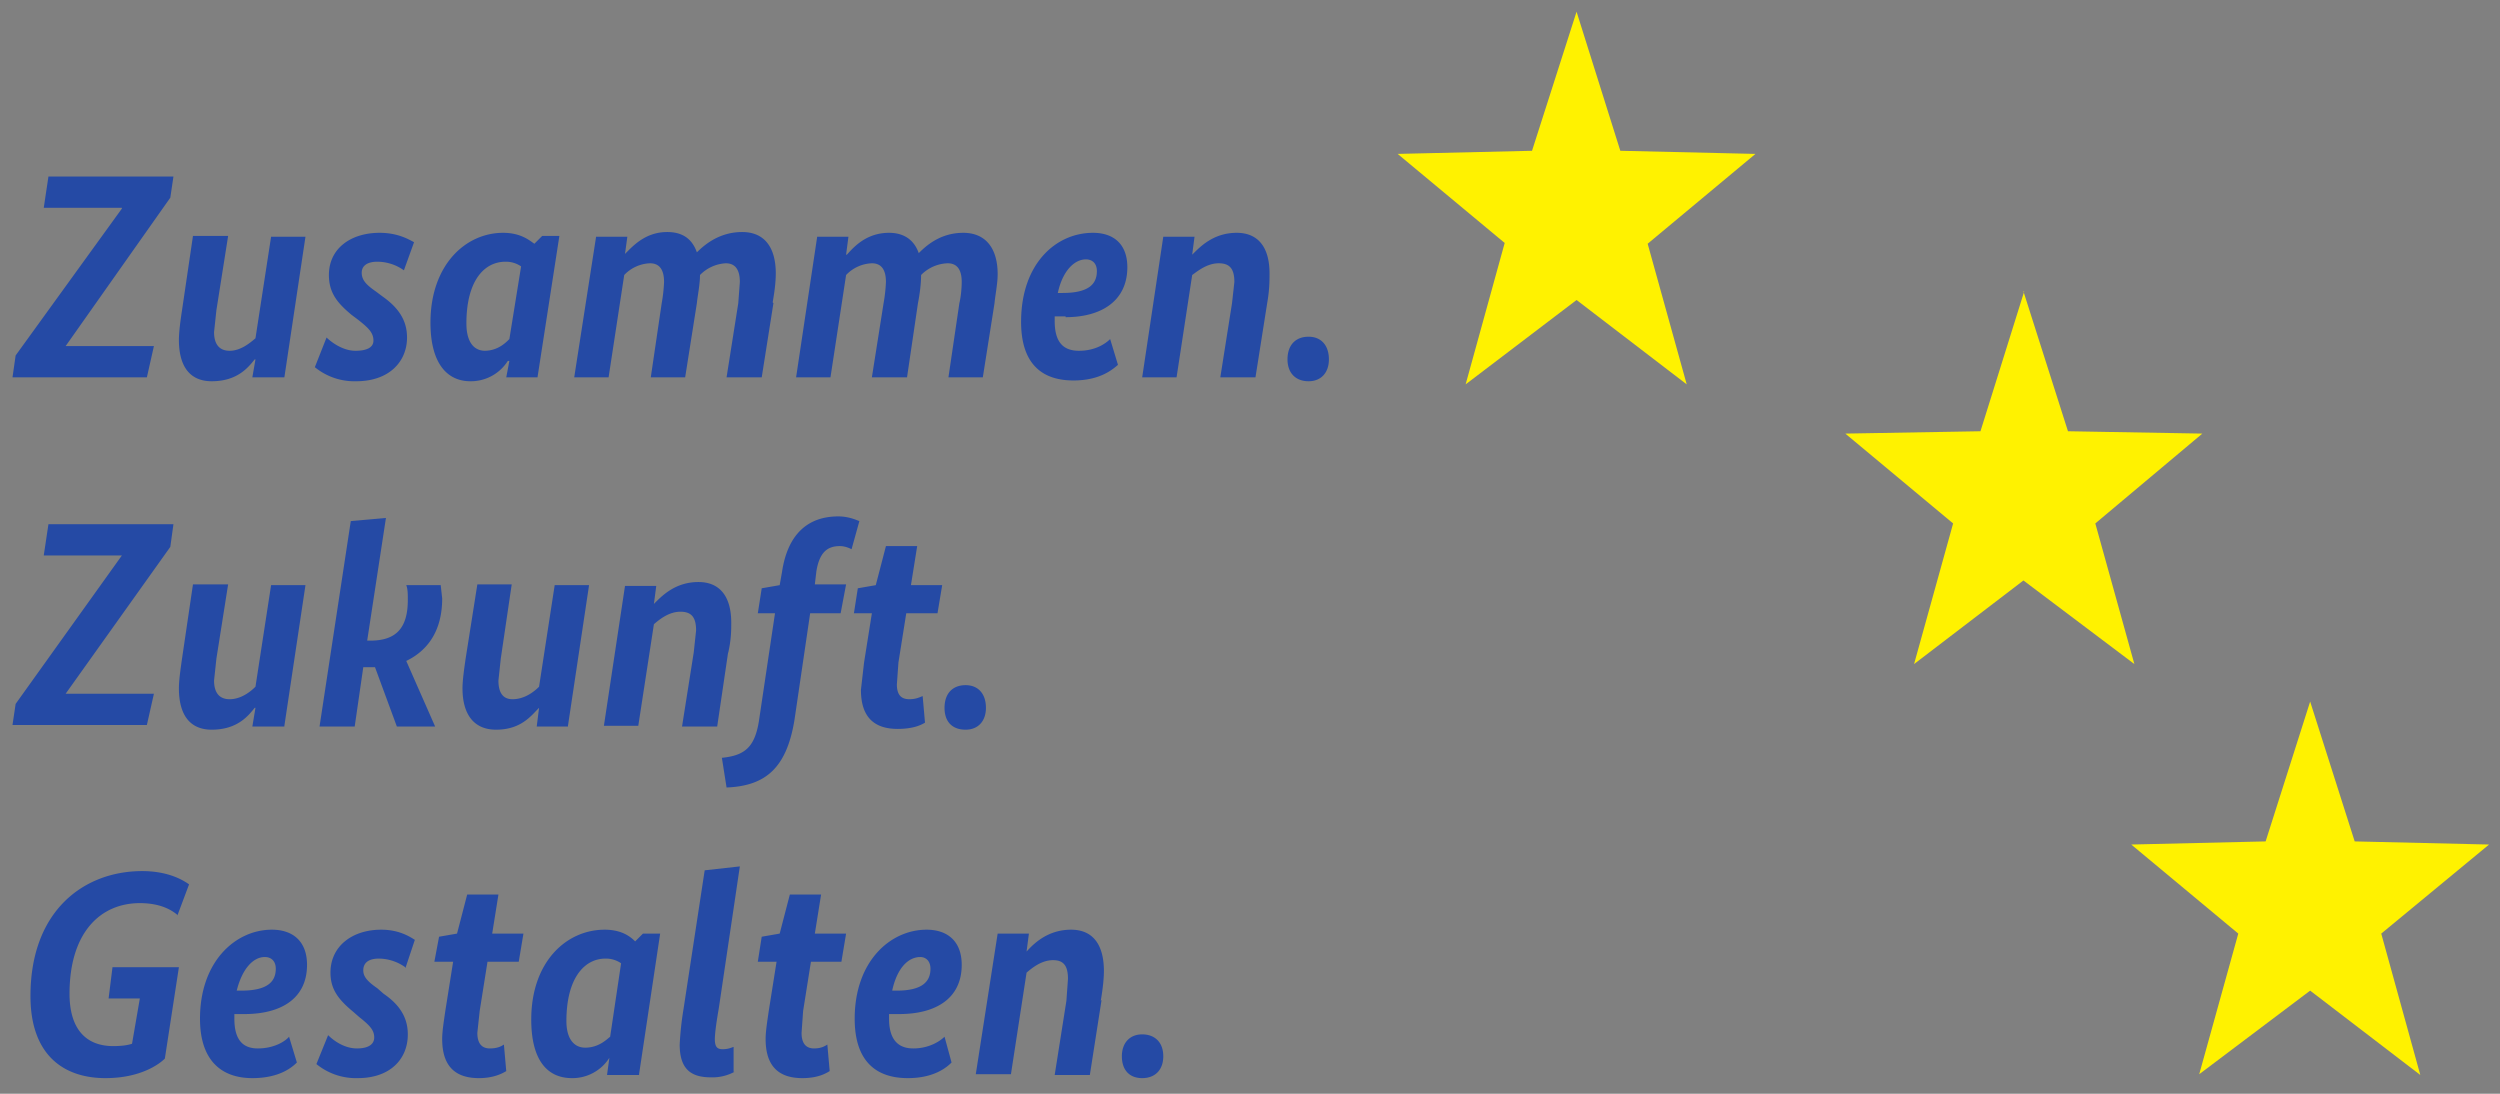 <svg xmlns="http://www.w3.org/2000/svg" viewBox="0 0 32 14"><rect x="0" y="0" width="32" height="14" fill="#808080" stroke="none"/><defs/><path fill="#fff200" d="M20.18.15l-.57 1.78-1.72.04 1.37 1.14-.5 1.81 1.42-1.08 1.41 1.08-.5-1.8 1.38-1.15-1.73-.04-.56-1.78M29 10.77l-1.72.04 1.37 1.14-.5 1.8 1.42-1.07 1.41 1.08-.5-1.81 1.38-1.14-1.72-.04-.57-1.79-.57 1.79M25.9 3.73l.57 1.79 1.72.03-1.37 1.15.5 1.8-1.42-1.07L24.5 8.5l.5-1.8-1.38-1.15 1.73-.03.56-1.79"/><path fill="#254aa5" d="M2.18 2.53L.84 4.43h1.13l-.09.4H.16l.04-.28 1.36-1.88v-.01h-1l.06-.4h1.6l-.04.27M3.64 4.83h-.41l.04-.23h-.01c-.08.1-.22.28-.55.28-.28 0-.42-.19-.42-.53 0-.1.02-.25.04-.38l.14-.95h.45l-.15.95-.03.28c0 .16.07.24.2.24.14 0 .26-.1.33-.16l.2-1.3h.44l-.27 1.8M5.17 3.46a.59.59 0 00-.34-.11c-.14 0-.2.06-.2.14 0 .09.05.15.18.24l.08.06c.2.14.32.3.32.53 0 .31-.23.56-.65.56a.8.8 0 01-.53-.18l.15-.38c.05.05.2.17.37.17.14 0 .23-.04.23-.13 0-.1-.06-.16-.2-.27l-.08-.06c-.18-.15-.29-.28-.29-.51 0-.34.28-.54.65-.54.24 0 .38.09.44.12l-.13.36M6.2 4.49c.17 0 .27-.1.32-.15l.15-.93a.34.34 0 00-.2-.06c-.27 0-.5.24-.5.79 0 .23.09.35.24.35zm.7.34h-.42l.04-.21H6.5a.56.56 0 01-.48.26c-.29 0-.51-.22-.51-.75 0-.74.45-1.15.93-1.15.23 0 .34.1.4.14l.1-.1h.22l-.28 1.81M9.9 3.88l-.15.95H9.3l.15-.95.02-.27c0-.16-.06-.24-.18-.24a.5.5 0 00-.33.15c0 .12-.03.26-.04.36l-.15.95h-.44l.14-.95a2 2 0 00.03-.27c0-.16-.06-.24-.18-.24a.48.48 0 00-.33.15l-.2 1.31h-.44l.28-1.8h.4L8 3.25c.1-.1.26-.28.54-.28.2 0 .32.09.38.26.1-.1.29-.26.58-.26.28 0 .43.19.43.53 0 .12-.02.26-.04.37M12.73 3.88l-.15.95h-.44l.14-.95c.02-.08.03-.2.03-.27 0-.16-.06-.24-.18-.24a.5.5 0 00-.34.15c0 .12-.02.26-.04.36l-.14.95h-.45l.15-.95a2 2 0 00.03-.27c0-.16-.06-.24-.18-.24a.48.48 0 00-.33.15l-.2 1.31h-.44l.27-1.8h.4l-.03.23h.01c.09-.1.25-.28.54-.28.19 0 .32.09.38.26.1-.1.28-.26.57-.26.28 0 .44.19.44.53 0 .12-.03.26-.04.37M13.54 3.75h.06c.33 0 .44-.11.44-.28 0-.1-.06-.15-.14-.15-.15 0-.3.15-.36.43zm.1.3h-.14v.06c0 .27.11.38.31.38.22 0 .35-.1.4-.15l.1.33c-.07.06-.23.2-.57.2-.41 0-.67-.22-.67-.75 0-.75.45-1.14.92-1.14.27 0 .44.15.44.44 0 .43-.33.64-.79.64M16.22 3.88l-.15.95h-.45l.15-.95.03-.27c0-.17-.06-.24-.2-.24-.15 0-.27.1-.34.15l-.2 1.31h-.44l.27-1.8h.4l-.03.23c.1-.1.27-.28.57-.28.27 0 .42.18.42.52 0 .09 0 .21-.03.38M16.75 4.88c-.17 0-.27-.11-.27-.28 0-.18.1-.29.27-.29.16 0 .26.11.26.29 0 .17-.1.28-.26.28M2.18 7L.84 8.88h1.13l-.09.4H.16l.04-.27 1.36-1.9h-1l.06-.4h1.6L2.18 7M3.64 9.3h-.41l.04-.24h-.01c-.08.1-.22.28-.55.28-.28 0-.42-.19-.42-.53 0-.1.02-.24.04-.38l.14-.95h.45l-.15.95-.03.28c0 .16.07.24.2.24.14 0 .26-.09.33-.16l.2-1.3h.44l-.27 1.8M5.64 7.48l.02.18c0 .42-.19.67-.46.8l.37.84h-.49l-.28-.76H4.65l-.11.76h-.45l.4-2.63.45-.04L4.7 8.2h.04c.32 0 .48-.15.48-.52 0-.08 0-.14-.02-.19h.44M7.27 9.3h-.4l.03-.24c-.1.1-.23.28-.55.28-.28 0-.43-.19-.43-.53 0-.1.02-.24.04-.38l.15-.95h.44l-.14.95-.03.28c0 .16.06.24.18.24.15 0 .27-.09.34-.16l.2-1.3h.44l-.27 1.8M9.32 8.35l-.14.95h-.45l.15-.95.03-.28c0-.17-.06-.24-.2-.24-.15 0-.27.1-.34.16l-.2 1.3h-.44L8 7.5h.4l-.03.23c.1-.1.27-.28.57-.28.27 0 .42.18.42.52 0 .09 0 .22-.04.39M10.9 7.03c-.02-.01-.08-.04-.15-.04-.16 0-.26.08-.3.32l-.02.17h.4l-.07.37h-.39l-.2 1.36c-.1.62-.37.85-.87.87l-.06-.38c.3-.03.43-.14.48-.51l.2-1.34H9.7l.05-.32.23-.04.03-.17c.07-.47.32-.71.72-.71.14 0 .24.05.27.06l-.1.36M12 7.85h-.4l-.1.63-.02.28c0 .14.06.19.16.19.09 0 .14-.03.17-.04l.03.34c-.05.03-.15.08-.35.08-.3 0-.47-.15-.47-.5l.04-.35.1-.63h-.23l.05-.32.23-.04.13-.5h.4l-.08.5h.4l-.06.36M12.36 9.34c-.17 0-.27-.1-.27-.28 0-.18.1-.29.27-.29.16 0 .26.11.26.29 0 .17-.1.28-.26.28M2.27 11.71c-.06-.05-.2-.15-.48-.15-.5 0-.9.37-.9 1.16 0 .44.2.67.56.67.1 0 .18-.01.24-.03l.1-.58h-.4l.05-.4h.85l-.18 1.17c-.07.07-.31.25-.76.25-.54 0-.96-.3-.96-1.05 0-1.1.69-1.6 1.43-1.6.34 0 .53.12.6.17l-.15.4M3.03 12.68h.06c.34 0 .44-.12.44-.28 0-.1-.06-.15-.14-.15-.15 0-.29.15-.36.43zm.1.3H3v.06c0 .26.1.38.3.38.22 0 .36-.1.4-.15l.1.33c-.06.06-.22.2-.57.2-.4 0-.67-.23-.67-.76 0-.74.46-1.14.92-1.14.27 0 .45.15.45.45 0 .43-.33.63-.8.63M5.2 12.39a.59.59 0 00-.35-.12c-.14 0-.2.06-.2.15 0 .08.05.14.18.23l.08.07c.19.13.31.29.31.52 0 .32-.23.56-.64.56a.8.8 0 01-.53-.18l.15-.37c.05.05.19.17.37.17.14 0 .22-.05.22-.14 0-.09-.05-.15-.19-.26l-.08-.07c-.18-.15-.29-.28-.29-.5 0-.34.28-.55.65-.55.24 0 .38.1.43.13l-.12.36M6.64 12.31h-.4l-.1.63-.03.28c0 .14.06.2.16.2s.15-.03.18-.05l.03.34c-.05.03-.16.09-.35.09-.3 0-.47-.15-.47-.5 0-.1.02-.22.04-.36l.1-.63h-.24l.06-.32.23-.04.13-.5h.4l-.08.5h.4l-.06.36M7.49 13.41c.17 0 .27-.1.32-.14l.14-.94a.34.34 0 00-.2-.06c-.27 0-.5.25-.5.8 0 .23.1.34.24.34zm.69.35h-.41l.03-.22a.56.56 0 01-.48.26c-.3 0-.52-.21-.52-.75 0-.74.45-1.15.94-1.15.23 0 .34.1.39.15l.1-.1h.22l-.27 1.8M9.4 13.72a.59.59 0 01-.3.07c-.25 0-.4-.1-.4-.42a4 4 0 01.05-.46l.27-1.77.45-.05-.27 1.82c-.04.23-.05.34-.05.39 0 .1.03.13.1.13s.11-.02.14-.03v.32M10.78 12.31h-.4l-.1.63-.02.28c0 .14.06.2.16.2.09 0 .14-.03.17-.05l.03.34c-.05.03-.15.09-.35.09-.3 0-.47-.15-.47-.5 0-.1.02-.22.04-.36l.1-.63H9.7l.05-.32.23-.04.13-.5h.4l-.08.5h.4l-.06.36M11.42 12.68h.06c.33 0 .43-.12.43-.28 0-.1-.06-.15-.13-.15-.16 0-.3.15-.36.43zm.1.3h-.14v.06c0 .26.11.38.31.38.21 0 .35-.1.4-.15l.09.33c-.06.06-.22.2-.56.2-.42 0-.68-.23-.68-.76 0-.74.46-1.14.92-1.14.27 0 .45.15.45.45 0 .43-.33.63-.8.63M14.1 12.8l-.15.96h-.45l.15-.95.02-.28c0-.16-.05-.24-.19-.24-.15 0-.27.1-.34.16l-.2 1.3h-.45l.28-1.8h.4l-.03.23c.09-.1.27-.28.57-.28.27 0 .42.18.42.53 0 .08-.01.2-.04.38M14.62 13.8c-.16 0-.26-.1-.26-.28 0-.17.1-.28.26-.28s.27.1.27.28c0 .17-.1.28-.27.28"/></svg>
